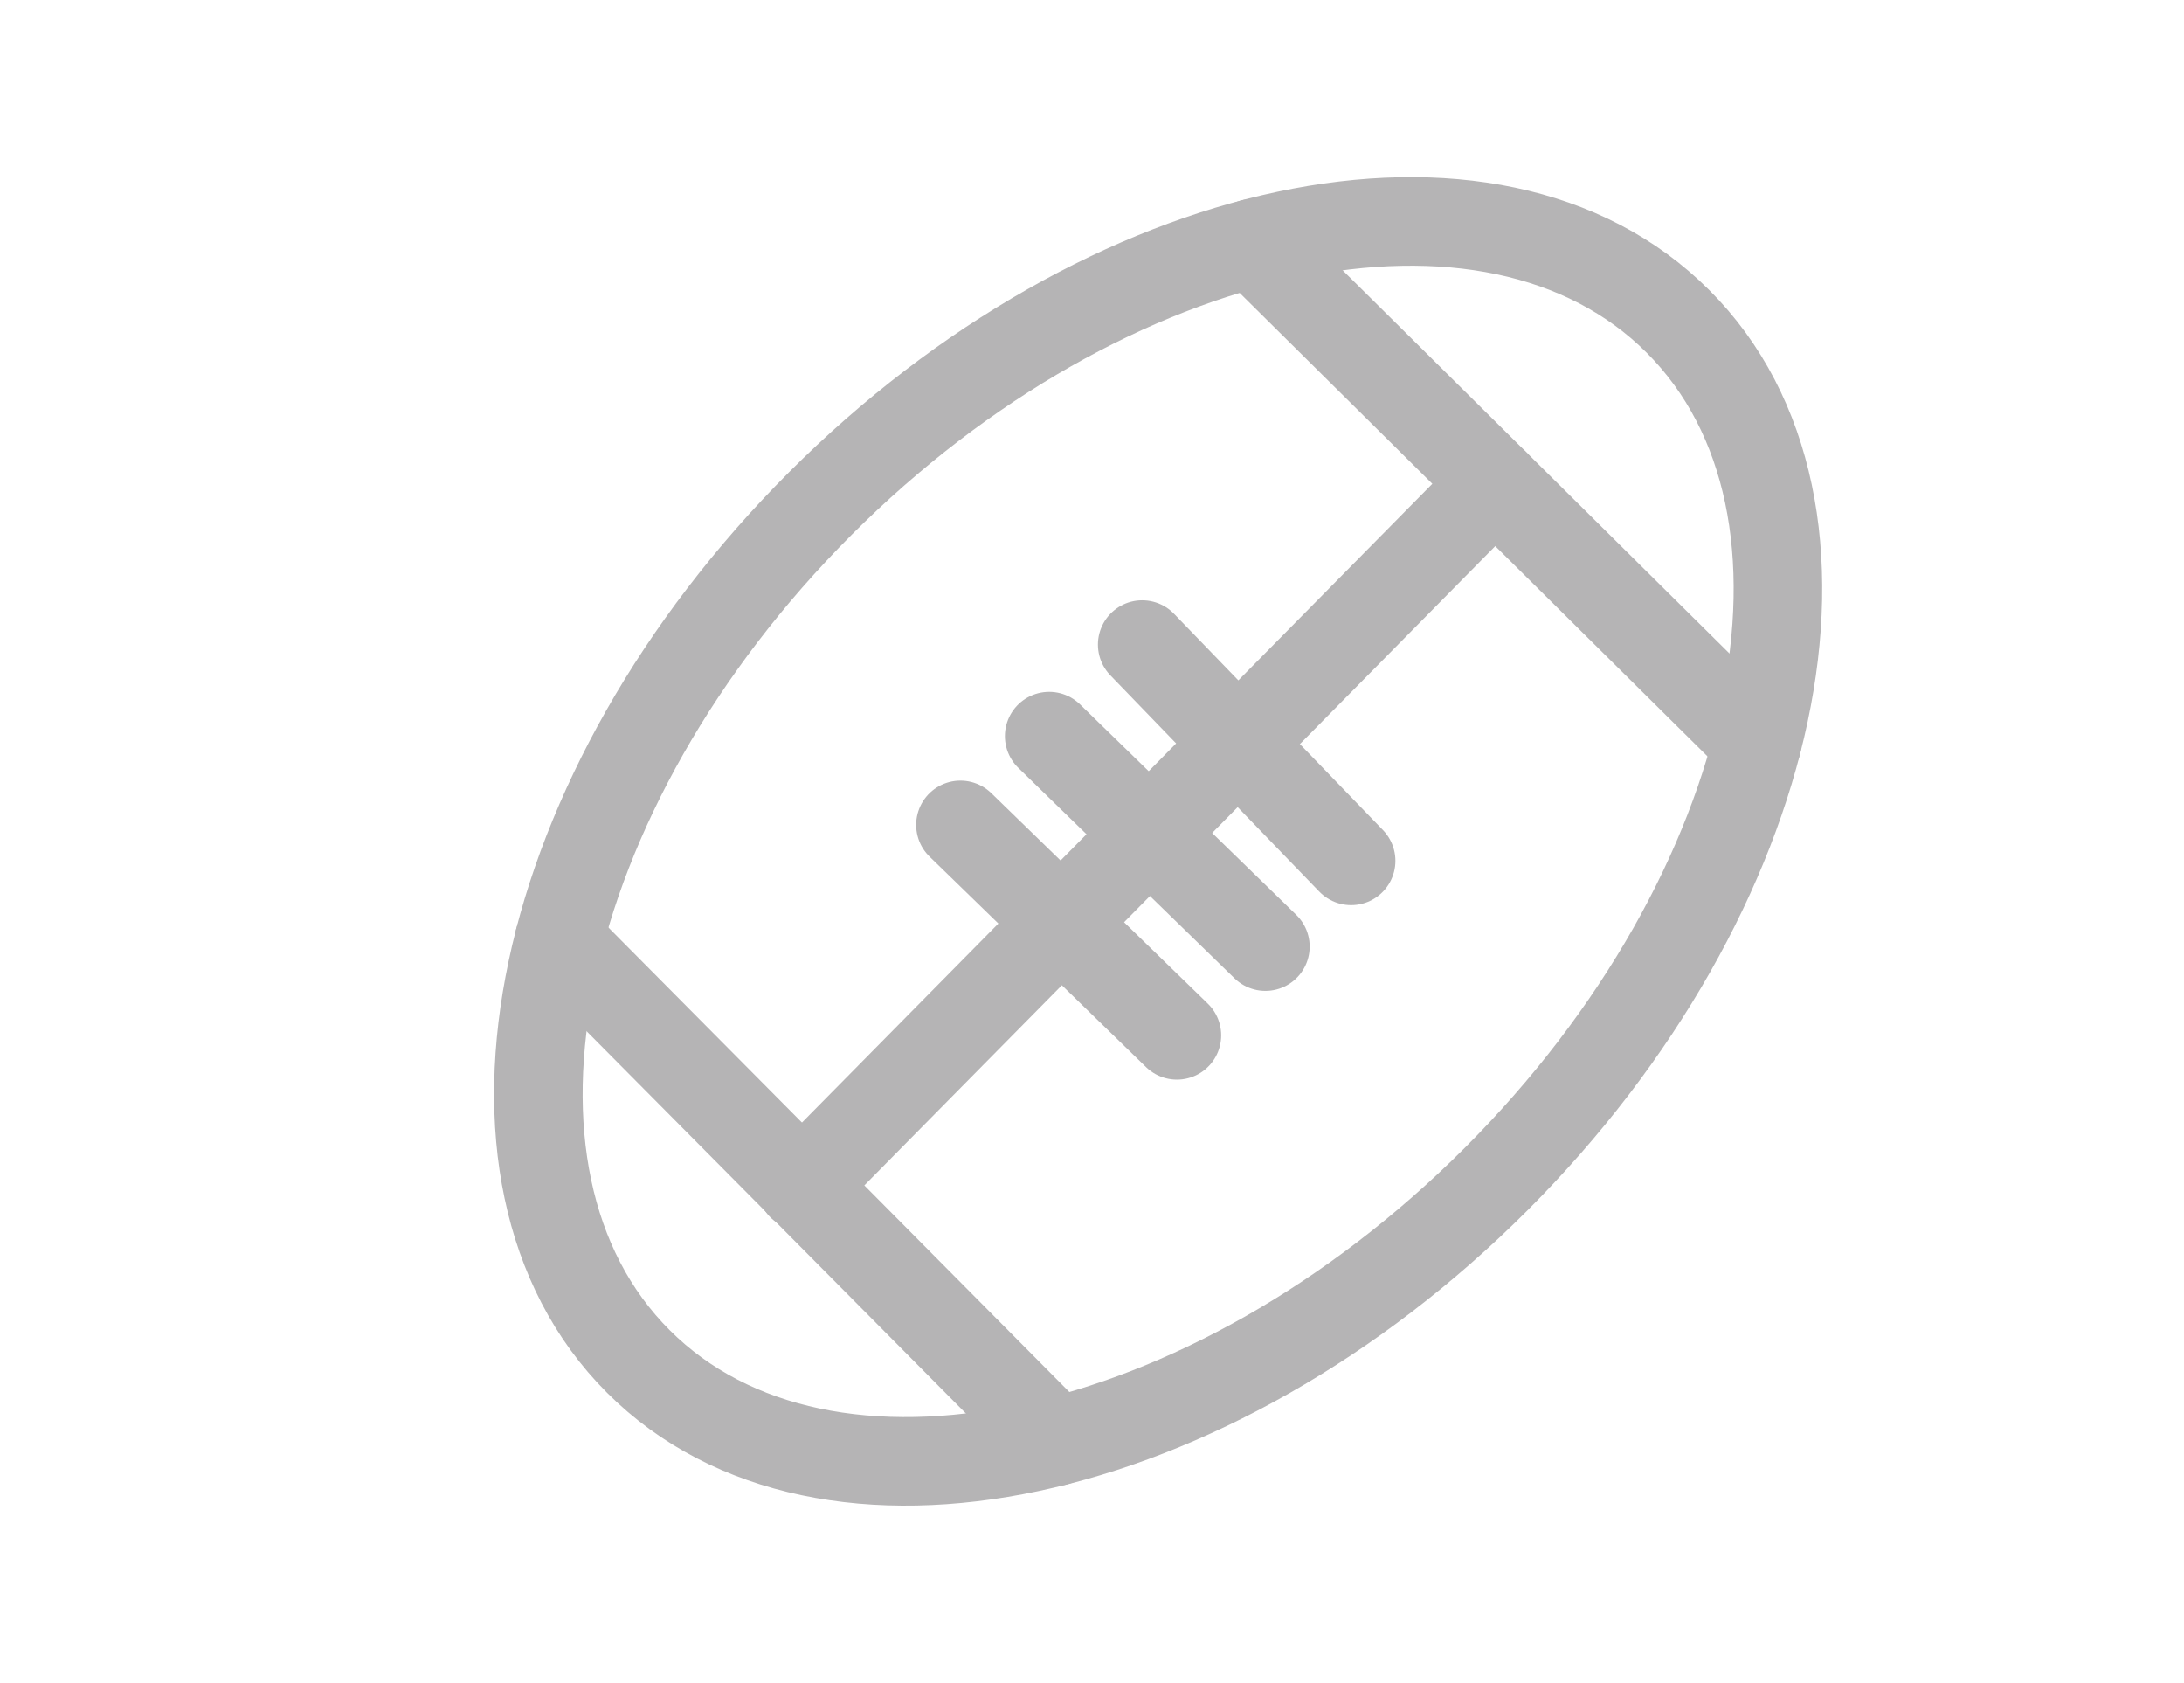 <?xml version="1.0" encoding="utf-8"?>
<!-- Generator: Adobe Illustrator 16.0.0, SVG Export Plug-In . SVG Version: 6.00 Build 0)  -->
<!DOCTYPE svg PUBLIC "-//W3C//DTD SVG 1.1//EN" "http://www.w3.org/Graphics/SVG/1.1/DTD/svg11.dtd">
<svg version="1.1" id="图层_1" xmlns="http://www.w3.org/2000/svg" xmlns:xlink="http://www.w3.org/1999/xlink" x="0px" y="0px"
	 width="74px" height="57px" viewBox="0 0 74 57" enable-background="new 0 0 74 57" xml:space="preserve">
<path fill="none" stroke="#B5B4B5" stroke-width="3" stroke-linecap="round" stroke-linejoin="round" stroke-miterlimit="10" d="
	M56.854,10.887c-6.312-6.312-19.347-3.544-29.059,6.168c-9.711,9.712-12.479,22.746-6.168,29.06
	c6.313,6.312,19.348,3.543,29.06-6.168C60.399,30.233,63.167,17.2,56.854,10.887z"/>
<line fill="none" stroke="#B5B4B5" stroke-width="3" stroke-linecap="round" stroke-linejoin="round" stroke-miterlimit="10" x1="42.436" y1="8.24" x2="59.536" y2="25.175"/>
<line fill="none" stroke="#B5B4B5" stroke-width="3" stroke-linecap="round" stroke-linejoin="round" stroke-miterlimit="10" x1="18.938" y1="31.858" x2="35.782" y2="48.828"/>
<line fill="none" stroke="#B5B4B5" stroke-width="3" stroke-linecap="round" stroke-linejoin="round" stroke-miterlimit="10" x1="50.651" y1="16.376" x2="27.161" y2="40.172"/>
<line fill="none" stroke="#B5B4B5" stroke-width="3" stroke-linecap="round" stroke-linejoin="round" stroke-miterlimit="10" x1="38.701" y1="21.834" x2="45.78" y2="29.16"/>
<line fill="none" stroke="#B5B4B5" stroke-width="3" stroke-linecap="round" stroke-linejoin="round" stroke-miterlimit="10" x1="35.549" y1="24.935" x2="42.875" y2="32.065"/>
<line fill="none" stroke="#B5B4B5" stroke-width="3" stroke-linecap="round" stroke-linejoin="round" stroke-miterlimit="10" x1="32.542" y1="27.942" x2="39.877" y2="35.071"/>
</svg>
